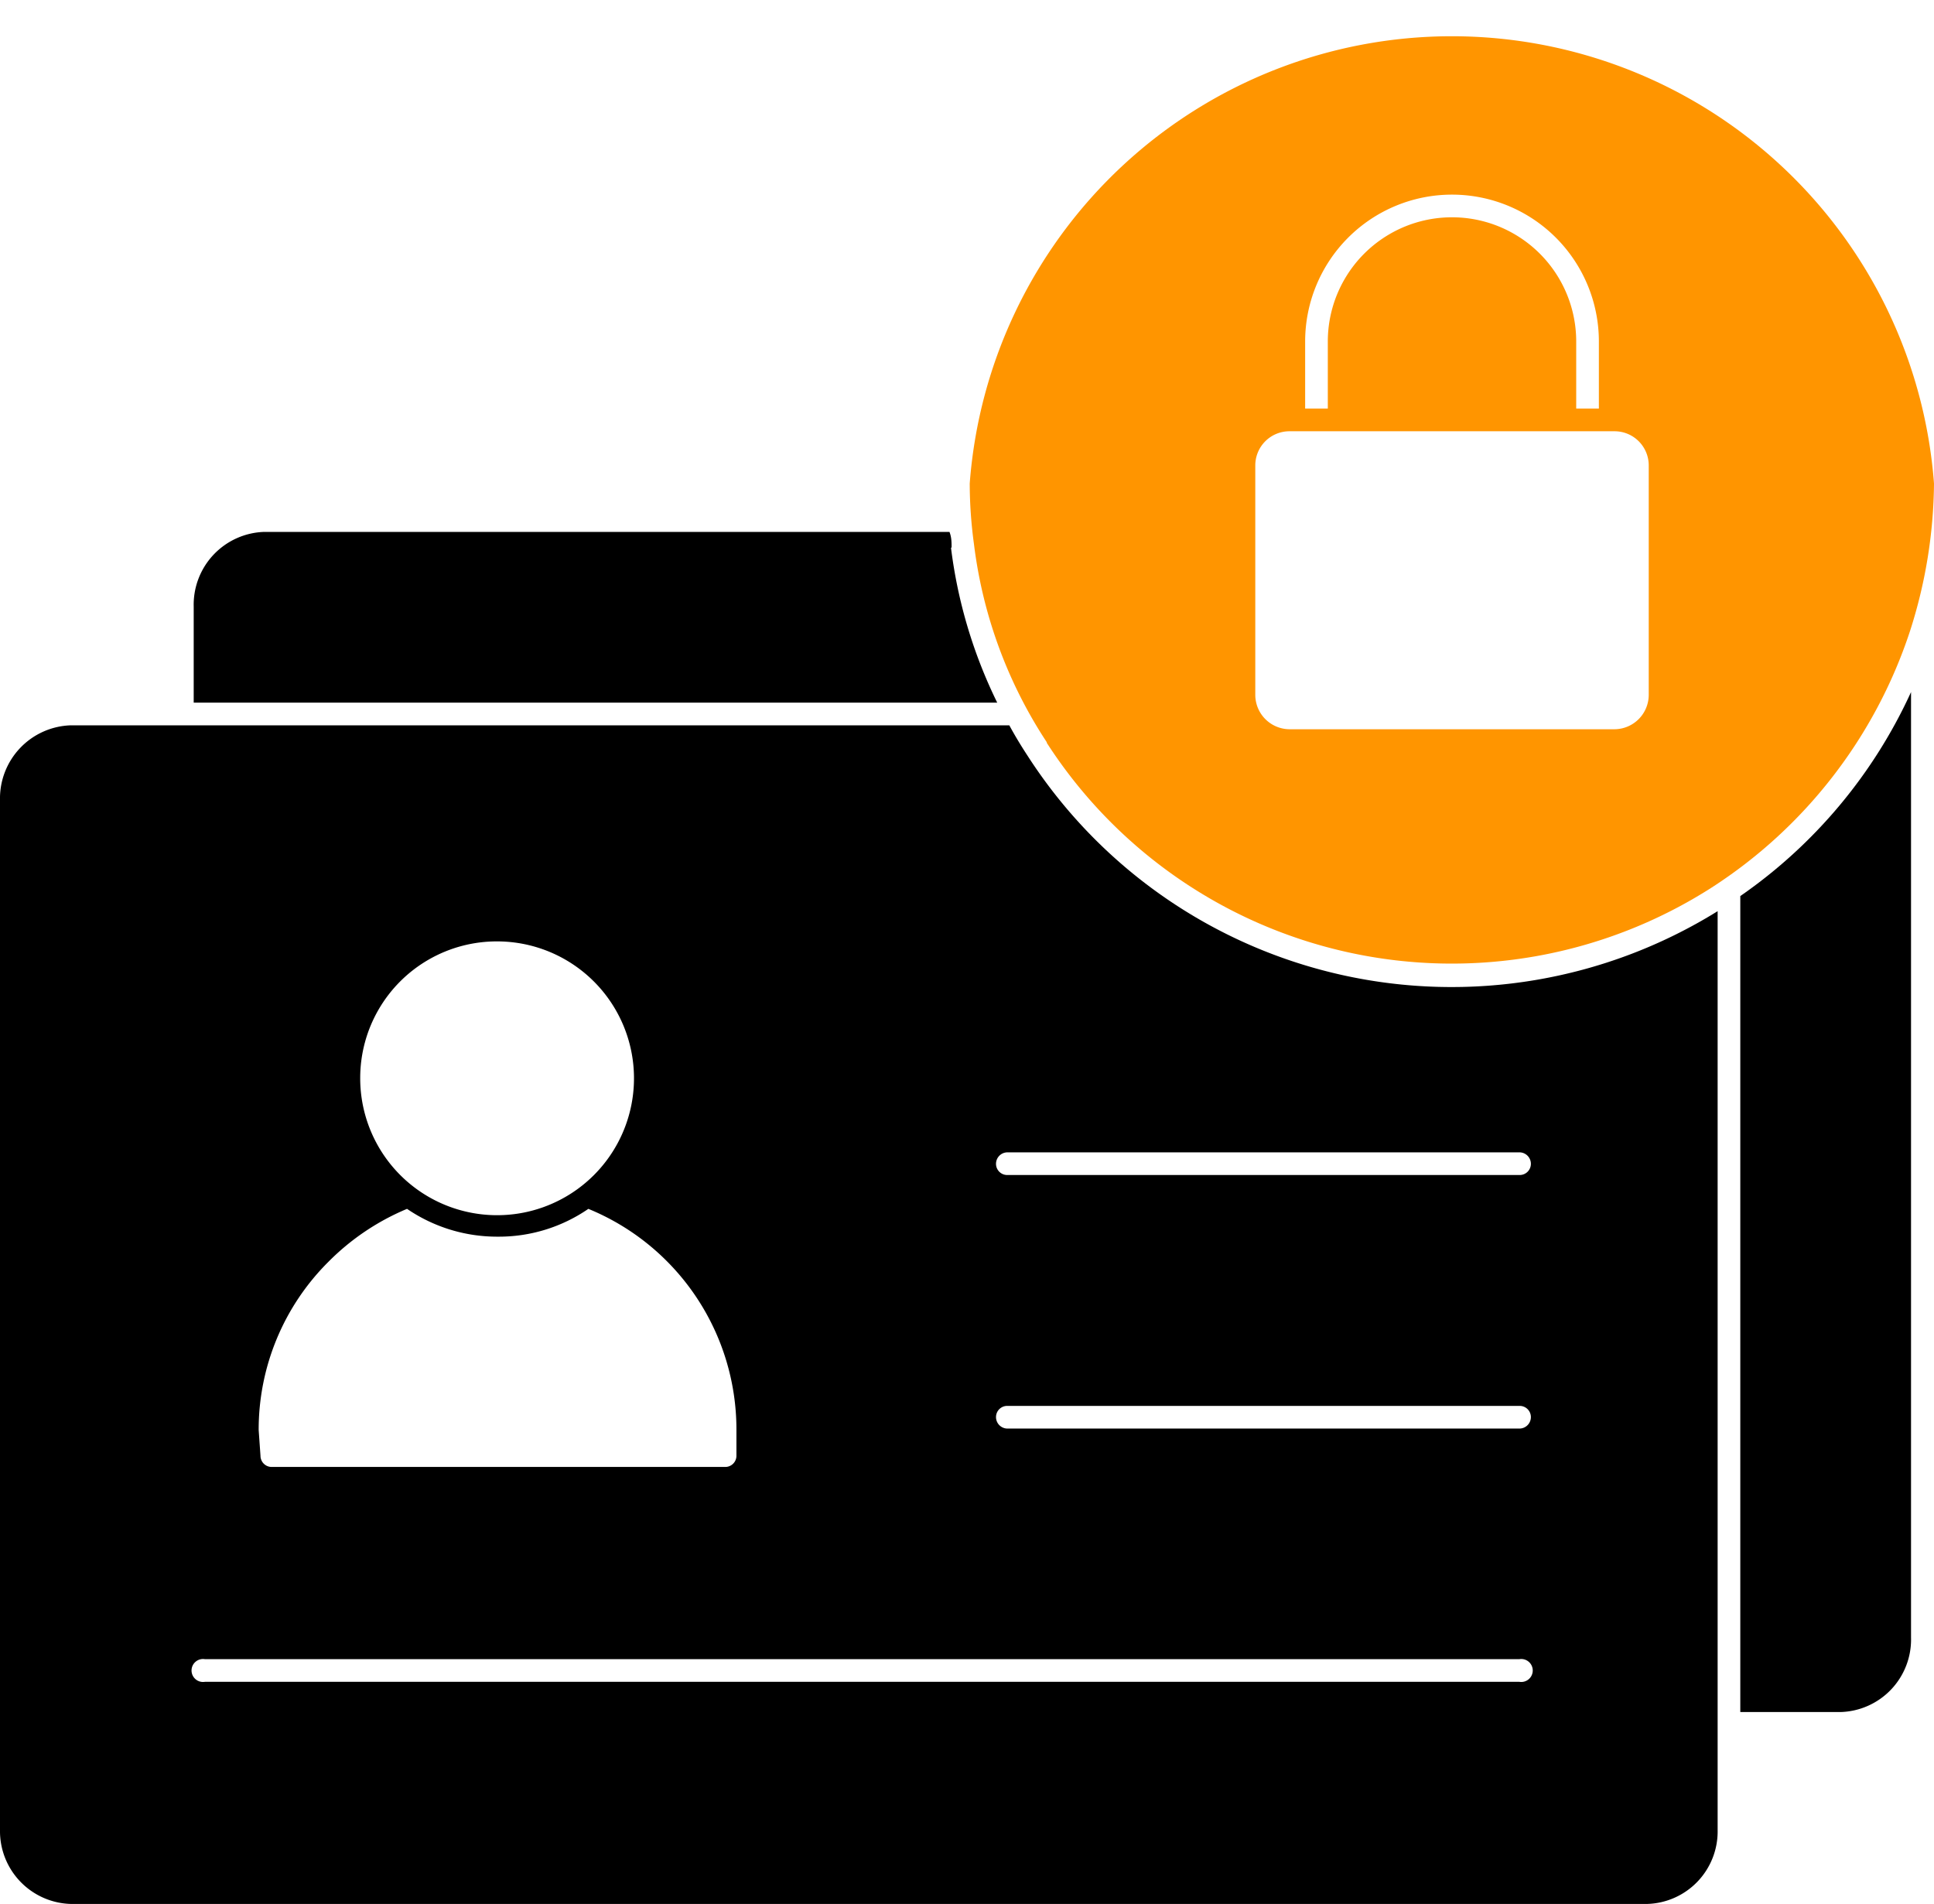 <svg xmlns="http://www.w3.org/2000/svg" viewBox="0 0 64 63.01"><defs><style>.cls-1{fill:#ff9500;}</style></defs><g id="Layer_2" data-name="Layer 2"><g id="Layer_1-2" data-name="Layer 1"><path d="M34,25c-.21-.32-.41-.65-.6-1H2.35A2.42,2.42,0,0,0,0,26.47V60.56A2.41,2.41,0,0,0,2.35,63H54.5a2.4,2.4,0,0,0,2.34-2.45V30.15A16.69,16.69,0,0,1,34,25M16.45,31.15a4.53,4.53,0,1,1-4.53,4.51,4.52,4.52,0,0,1,4.53-4.51M8.56,47.32a7.83,7.83,0,0,1,2.31-5.57A8,8,0,0,1,13.47,40a5.28,5.28,0,0,0,3,.92,5.22,5.22,0,0,0,3-.92,7.89,7.89,0,0,1,4.9,7.29v.88a.37.37,0,0,1-.38.37h-15a.37.37,0,0,1-.37-.37Zm41.72,8.33H6.78a.38.38,0,1,1,0-.75h43.5a.38.38,0,1,1,0,.75m0-8.38H33.34a.38.38,0,0,1-.38-.38.37.37,0,0,1,.38-.37H50.28a.37.37,0,0,1,.38.37.38.38,0,0,1-.38.38m.38-8.76a.37.37,0,0,1-.38.37H33.34a.37.37,0,0,1-.38-.37.38.38,0,0,1,.38-.38H50.28a.38.38,0,0,1,.38.38"/><path d="M31.49,18.12c0-.17,0-.34-.07-.52H8.75a2.41,2.41,0,0,0-2.34,2.47v3.18H33a16.12,16.12,0,0,1-1.53-5.13"/><path class="cls-1" d="M34.64,24.58a15.95,15.95,0,0,0,22,4.79,16.06,16.06,0,0,0,6.56-8.47A16.35,16.35,0,0,0,64,16a16,16,0,0,0-31.91,0A15,15,0,0,0,32.23,18a15.32,15.32,0,0,0,2.41,6.56M43.19,11.3a4.86,4.86,0,1,1,9.72,0v2.22h-.75V11.3a4.11,4.11,0,1,0-8.22,0v2.22h-.75Zm-1.65,4.1a1.13,1.13,0,0,1,1.13-1.13H53.43a1.13,1.13,0,0,1,1.13,1.13V23a1.14,1.14,0,0,1-1.13,1.13H42.67A1.14,1.14,0,0,1,41.54,23Z"/><path d="M57.59,29.65v27H60.9a2.4,2.4,0,0,0,2.34-2.46V22.9a16.6,16.6,0,0,1-5.65,6.75"/></g></g></svg>